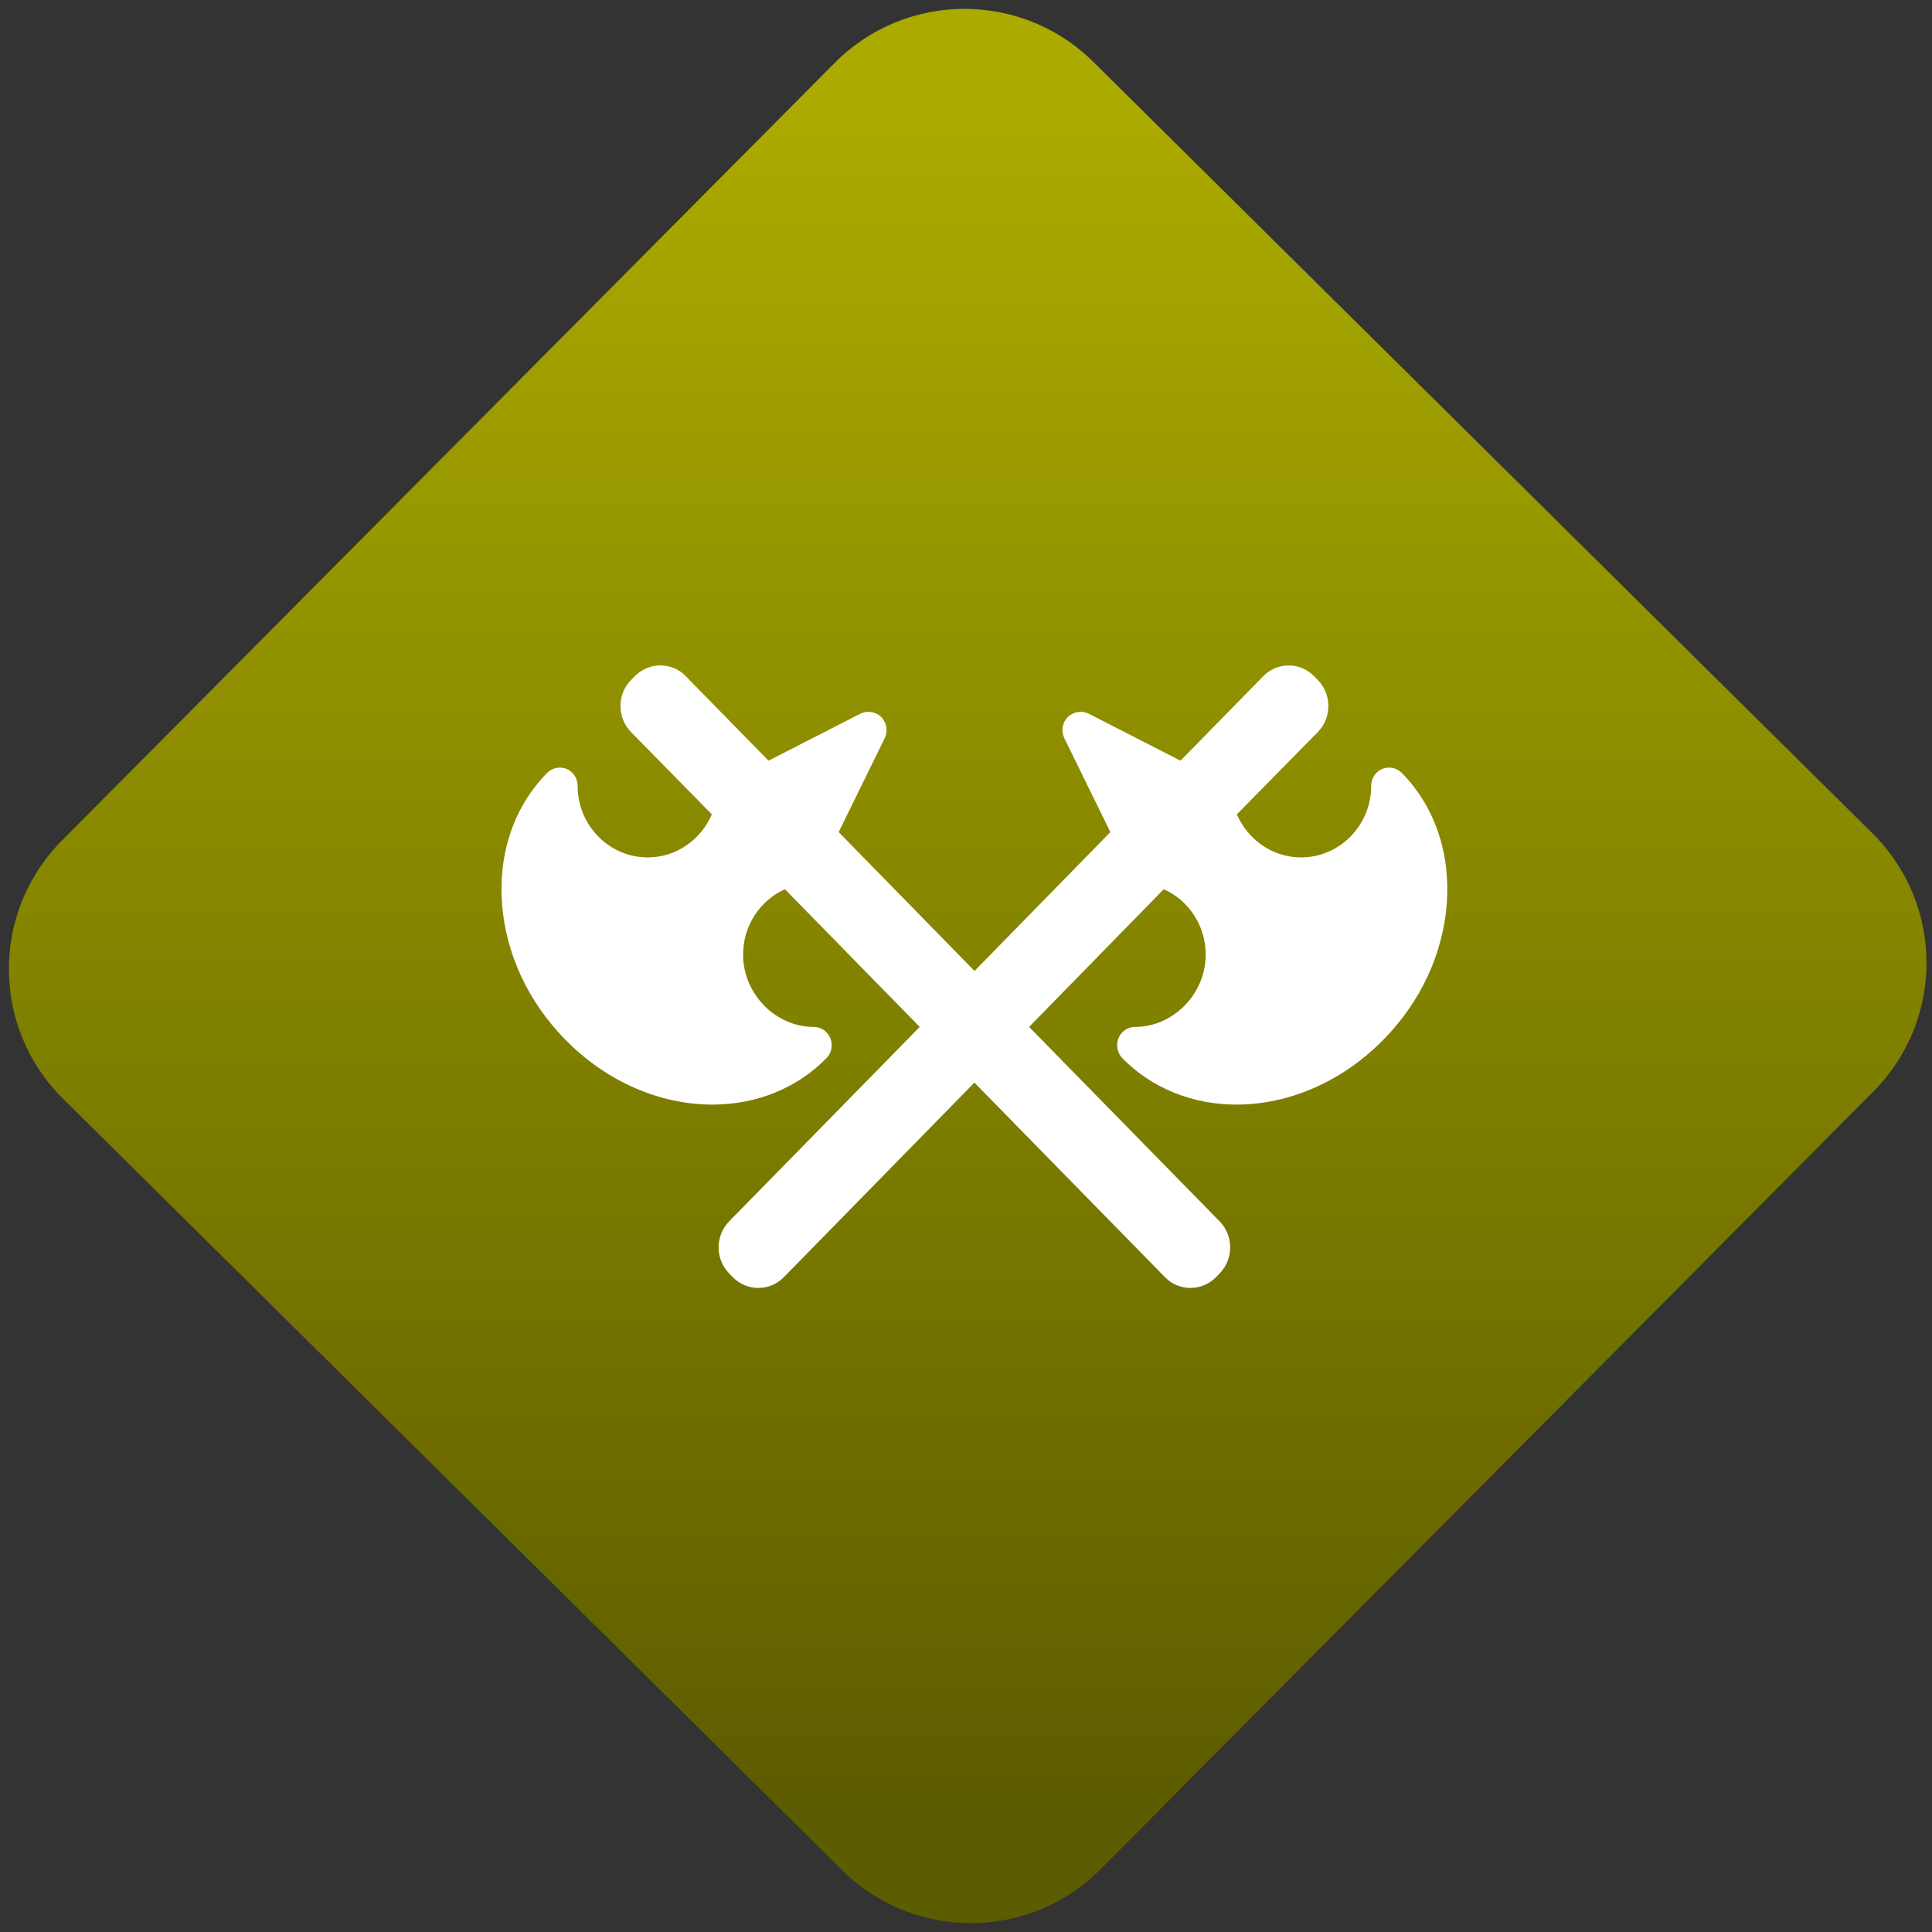 <svg width="64" height="64" viewBox="0 0 64 64" version="1.1"><rect x="0" y="0" width="64" height="64" fill="#333333" stroke="none"/><defs><linearGradient id="linear-pattern-0" gradientUnits="userSpaceOnUse" x1="0" y1="0" x2="0" y2="1" gradientTransform="matrix(60, 0, 0, 56, 0, 4)"><stop offset="0" stop-color="#aaaa00" stop-opacity="1"/><stop offset="1" stop-color="#5c5c00" stop-opacity="1"/></linearGradient></defs><path fill="url(#linear-pattern-0)" fill-opacity="1" d="M 36.219 2.051 L 62.027 27.605 C 64.402 29.957 64.418 33.785 62.059 36.156 L 36.461 61.918 C 34.105 64.289 30.27 64.305 27.895 61.949 L 2.086 36.395 C -0.289 34.043 -0.305 30.215 2.051 27.844 L 27.652 2.082 C 30.008 -0.289 33.844 -0.305 36.219 2.051 Z M 36.219 2.051 " /><g transform="matrix(1.008,0,0,1.003,16.221,16.077)"><path fill-rule="nonzero" fill="rgb(100%, 100%, 100%)" fill-opacity="1" d="M 5.602 5.949 C 5.305 5.949 5 6.066 4.77 6.305 L 4.641 6.434 C 4.184 6.906 4.184 7.672 4.641 8.145 L 7.301 10.867 C 6.945 11.703 6.133 12.289 5.195 12.289 C 3.926 12.289 2.891 11.23 2.891 9.93 C 2.891 9.684 2.75 9.461 2.531 9.367 C 2.309 9.277 2.055 9.328 1.887 9.5 C 0.805 10.605 0.281 12.141 0.406 13.824 C 0.531 15.469 1.266 17.062 2.484 18.305 C 3.812 19.672 5.57 20.453 7.316 20.453 C 8.773 20.453 10.102 19.91 11.07 18.918 C 11.238 18.746 11.285 18.484 11.195 18.258 C 11.102 18.031 10.887 17.887 10.648 17.887 C 9.387 17.887 8.328 16.789 8.328 15.5 C 8.328 14.531 8.895 13.703 9.703 13.34 L 14.133 17.887 L 7.867 24.312 C 7.648 24.539 7.523 24.848 7.523 25.168 C 7.523 25.492 7.648 25.797 7.867 26.027 L 7.992 26.156 C 8.215 26.383 8.516 26.508 8.828 26.508 C 9.141 26.508 9.445 26.383 9.664 26.156 L 15.93 19.727 L 22.195 26.156 C 22.414 26.383 22.715 26.508 23.031 26.508 C 23.344 26.508 23.641 26.383 23.867 26.156 L 23.992 26.027 C 24.211 25.797 24.336 25.492 24.336 25.168 C 24.336 24.848 24.211 24.539 23.992 24.312 L 17.727 17.887 L 22.152 13.34 C 22.969 13.703 23.531 14.539 23.531 15.5 C 23.531 16.793 22.469 17.887 21.211 17.887 C 20.973 17.887 20.758 18.031 20.664 18.258 C 20.574 18.484 20.625 18.746 20.789 18.918 C 21.758 19.91 23.094 20.453 24.543 20.453 C 26.289 20.453 28.047 19.672 29.375 18.305 C 30.594 17.062 31.328 15.469 31.453 13.824 C 31.578 12.141 31.055 10.605 29.977 9.5 C 29.805 9.328 29.551 9.273 29.332 9.367 C 29.109 9.461 28.969 9.684 28.969 9.93 C 28.969 11.23 27.934 12.289 26.664 12.289 C 25.727 12.289 24.914 11.703 24.555 10.867 L 27.219 8.145 C 27.676 7.672 27.676 6.906 27.219 6.434 L 27.094 6.305 C 26.859 6.066 26.555 5.949 26.258 5.949 C 25.953 5.949 25.652 6.066 25.422 6.305 L 22.703 9.094 L 19.68 7.539 C 19.453 7.43 19.176 7.477 18.996 7.656 C 18.816 7.844 18.773 8.117 18.887 8.355 L 20.398 11.453 L 15.934 16.039 L 11.469 11.453 L 12.98 8.355 C 13.094 8.117 13.051 7.844 12.871 7.656 C 12.695 7.477 12.414 7.43 12.188 7.539 L 9.164 9.094 L 6.445 6.305 C 6.219 6.066 5.914 5.949 5.613 5.949 "/></g></svg>
